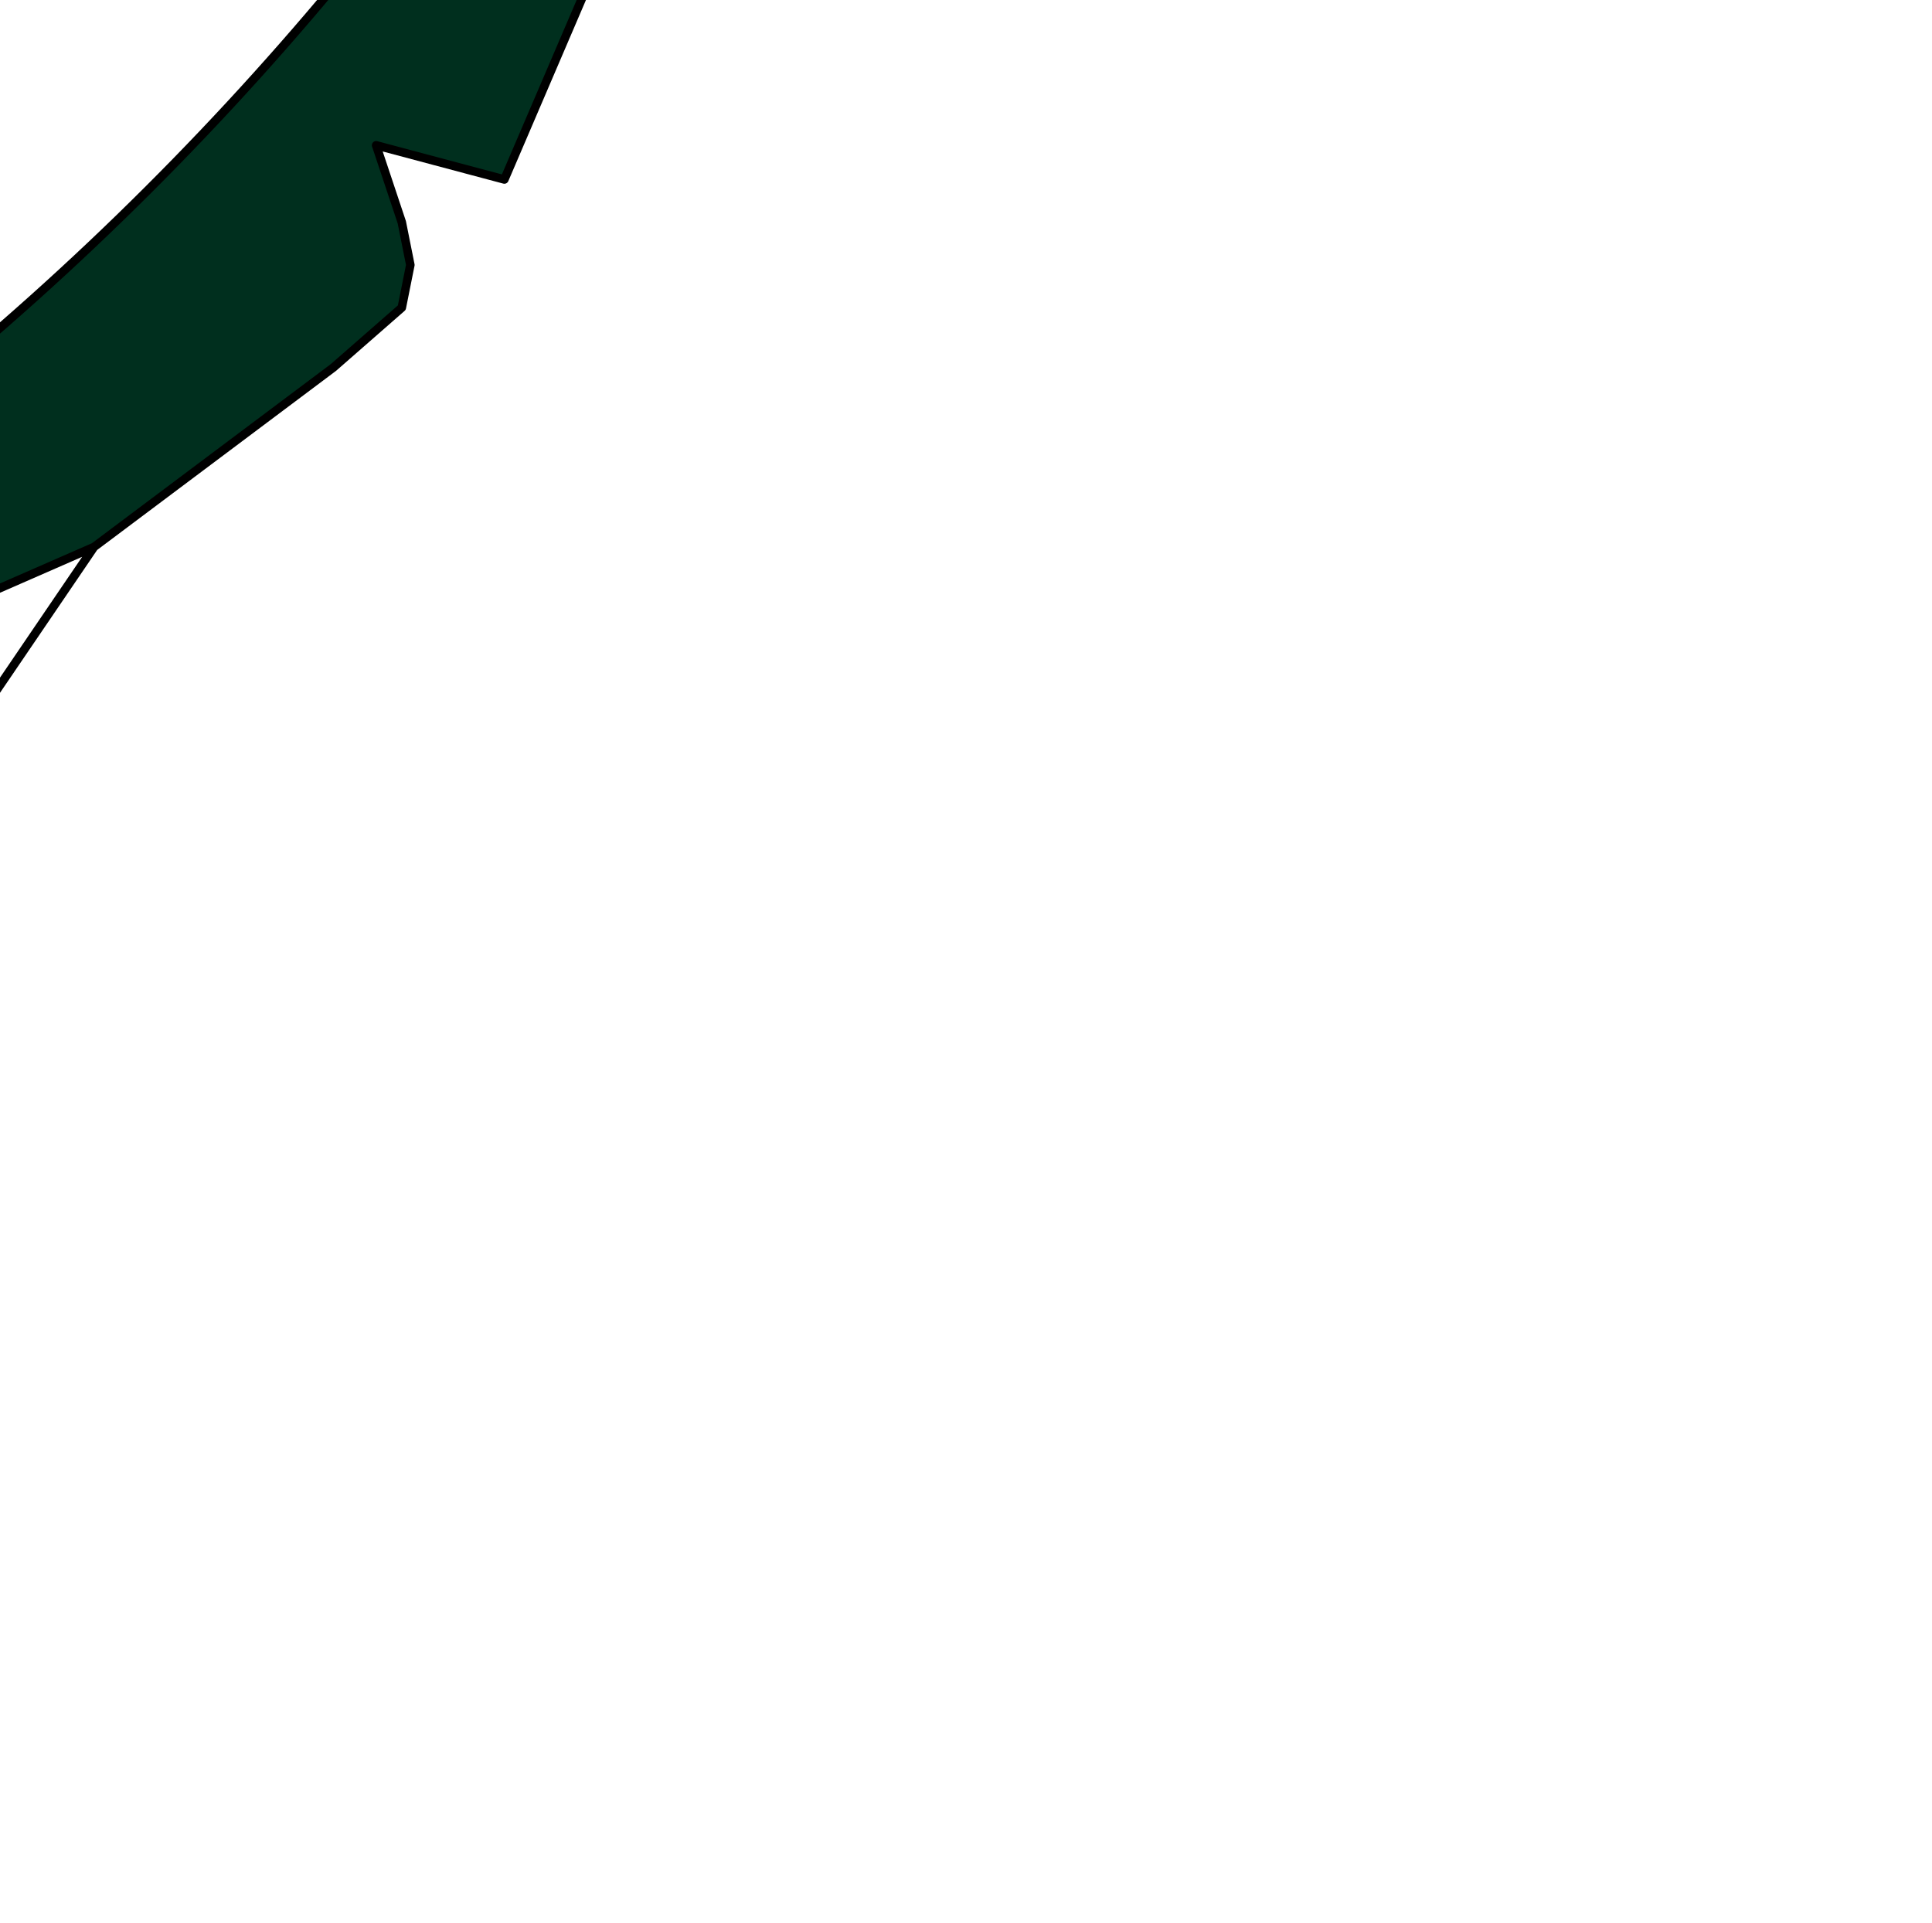 <?xml version="1.0" encoding="UTF-8" standalone="no"?>
<svg xmlns:xlink="http://www.w3.org/1999/xlink" height="11.25px" width="11.3px" xmlns="http://www.w3.org/2000/svg">
  <g transform="matrix(1.0, 0.0, 0.0, 1.0, 0.0, 0.0)">
    <path d="M4.95 -5.05 Q5.4 -6.05 5.65 -5.25 L2.95 1.05 2.2 0.85 2.35 1.3 2.4 1.55 2.35 1.8 1.95 2.15 0.55 3.2 -0.25 3.55 -1.15 3.9 -2.5 4.55 -5.65 5.25 Q1.75 2.45 4.95 -5.05" fill="#002f1e" fill-rule="evenodd" stroke="none"/>
    <path d="M4.95 -5.05 Q1.75 2.45 -5.65 5.25 L-2.5 4.55 -1.15 3.9 -0.25 3.55 0.55 3.2 1.95 2.15 2.35 1.8 2.4 1.55 2.35 1.3 2.2 0.85 2.95 1.05 5.65 -5.25 Q5.4 -6.05 4.95 -5.05 M-2.5 4.55 L-4.4 5.65 M-3.05 5.5 L-2.1 4.9 -1.8 4.65 -1.15 3.9 M-0.25 3.55 L-1.3 4.75 M0.55 3.2 L-0.3 4.45" fill="none" stroke="#000000" stroke-linecap="round" stroke-linejoin="round" stroke-width="0.05"/>
  </g>
</svg>
